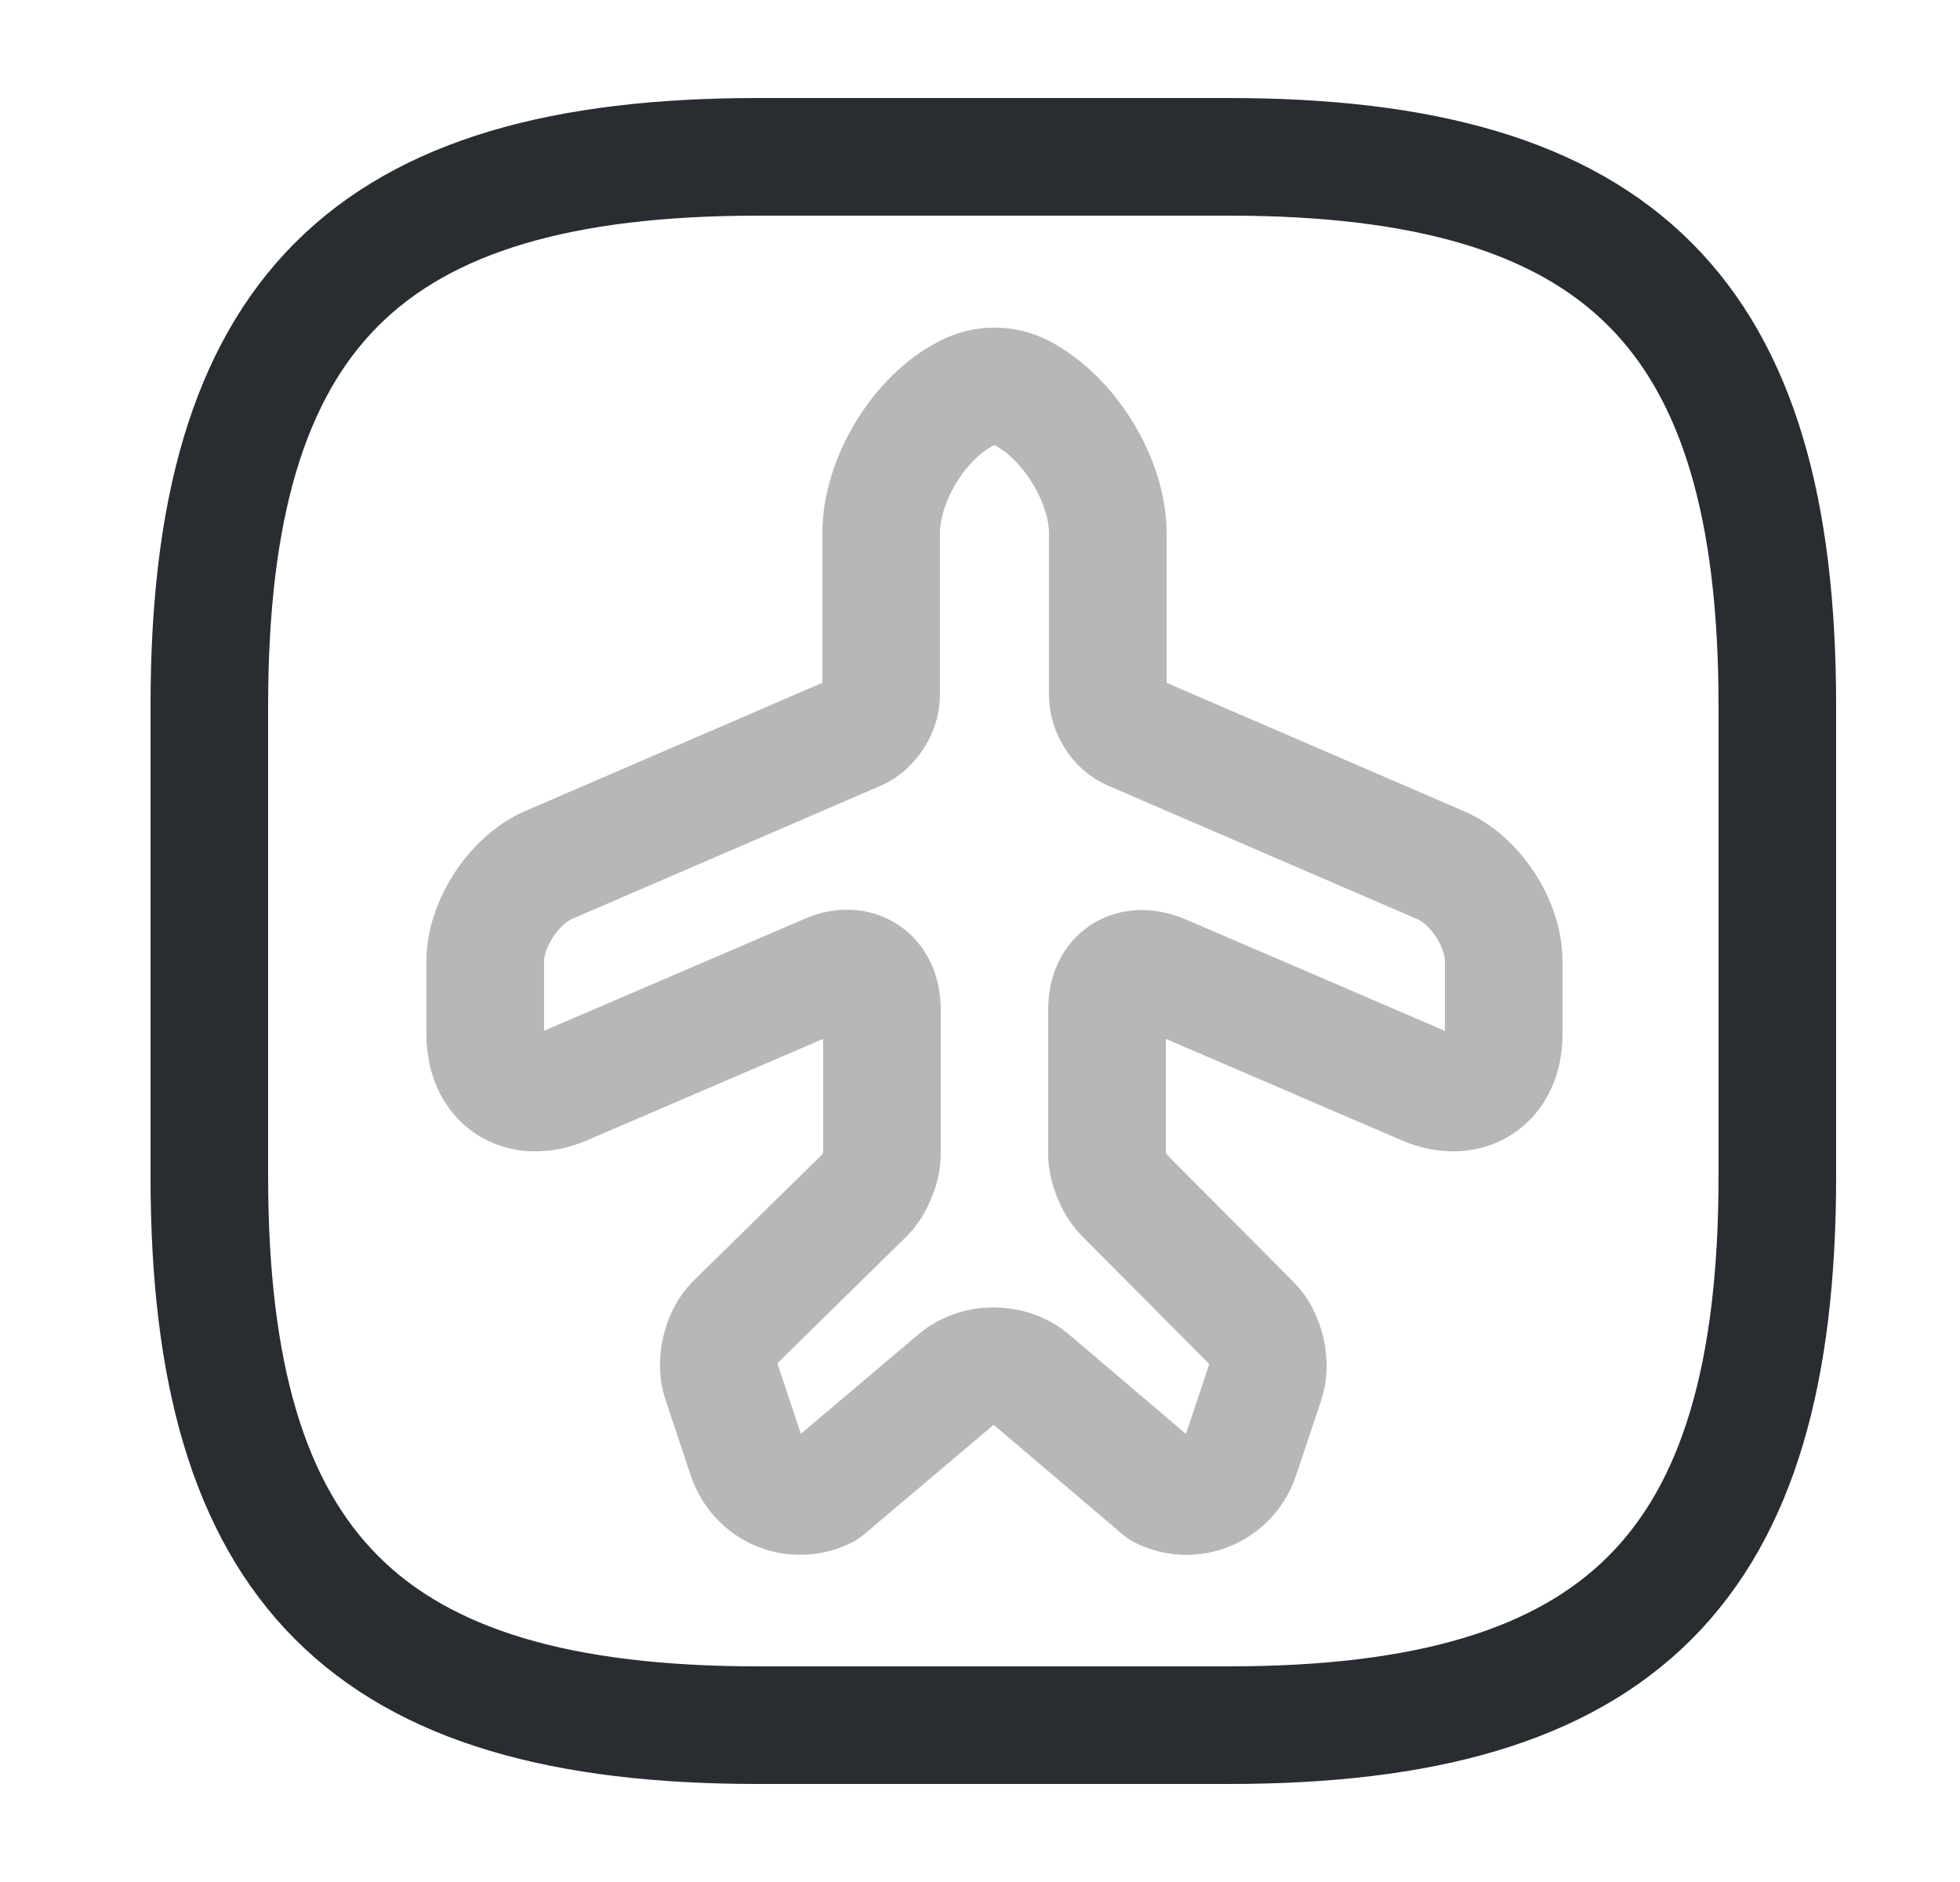 <svg width="25" height="24" viewBox="0 0 25 24" fill="none" xmlns="http://www.w3.org/2000/svg">
<path opacity="0.34" d="M10.53 19L12.21 17.58C12.46 17.37 12.88 17.37 13.139 17.58L14.809 19C15.2 19.2 15.68 19 15.819 18.58L16.14 17.62C16.22 17.39 16.14 17.05 15.97 16.88L14.329 15.23C14.21 15.11 14.12 14.88 14.12 14.72V12.87C14.12 12.45 14.43 12.25 14.819 12.41L18.169 13.85C18.72 14.09 19.18 13.79 19.18 13.19V12.26C19.18 11.78 18.82 11.22 18.369 11.03L14.43 9.33C14.259 9.26 14.13 9.05 14.13 8.87V6.8C14.13 6.12 13.63 5.32 13.03 5.01C12.809 4.9 12.559 4.9 12.339 5.01C11.729 5.31 11.239 6.12 11.239 6.8V8.87C11.239 9.05 11.1 9.26 10.94 9.33L6.999 11.03C6.559 11.22 6.189 11.78 6.189 12.26V13.19C6.189 13.79 6.639 14.09 7.199 13.85L10.55 12.41C10.93 12.24 11.249 12.45 11.249 12.87V14.72C11.249 14.89 11.149 15.12 11.04 15.23L9.369 16.87C9.199 17.04 9.119 17.38 9.199 17.61L9.519 18.57C9.659 19 10.13 19.2 10.53 19Z" stroke="#292D32" stroke-width="1.5" stroke-linecap="round" stroke-linejoin="round"/>
<path d="M9.67 22H15.67C20.67 22 22.67 20 22.67 15V9C22.67 4 20.67 2 15.67 2H9.67C4.67 2 2.67 4 2.67 9V15C2.67 20 4.67 22 9.67 22Z" stroke="#292D32" stroke-width="1.5" stroke-linecap="round" stroke-linejoin="round"/>
</svg>
